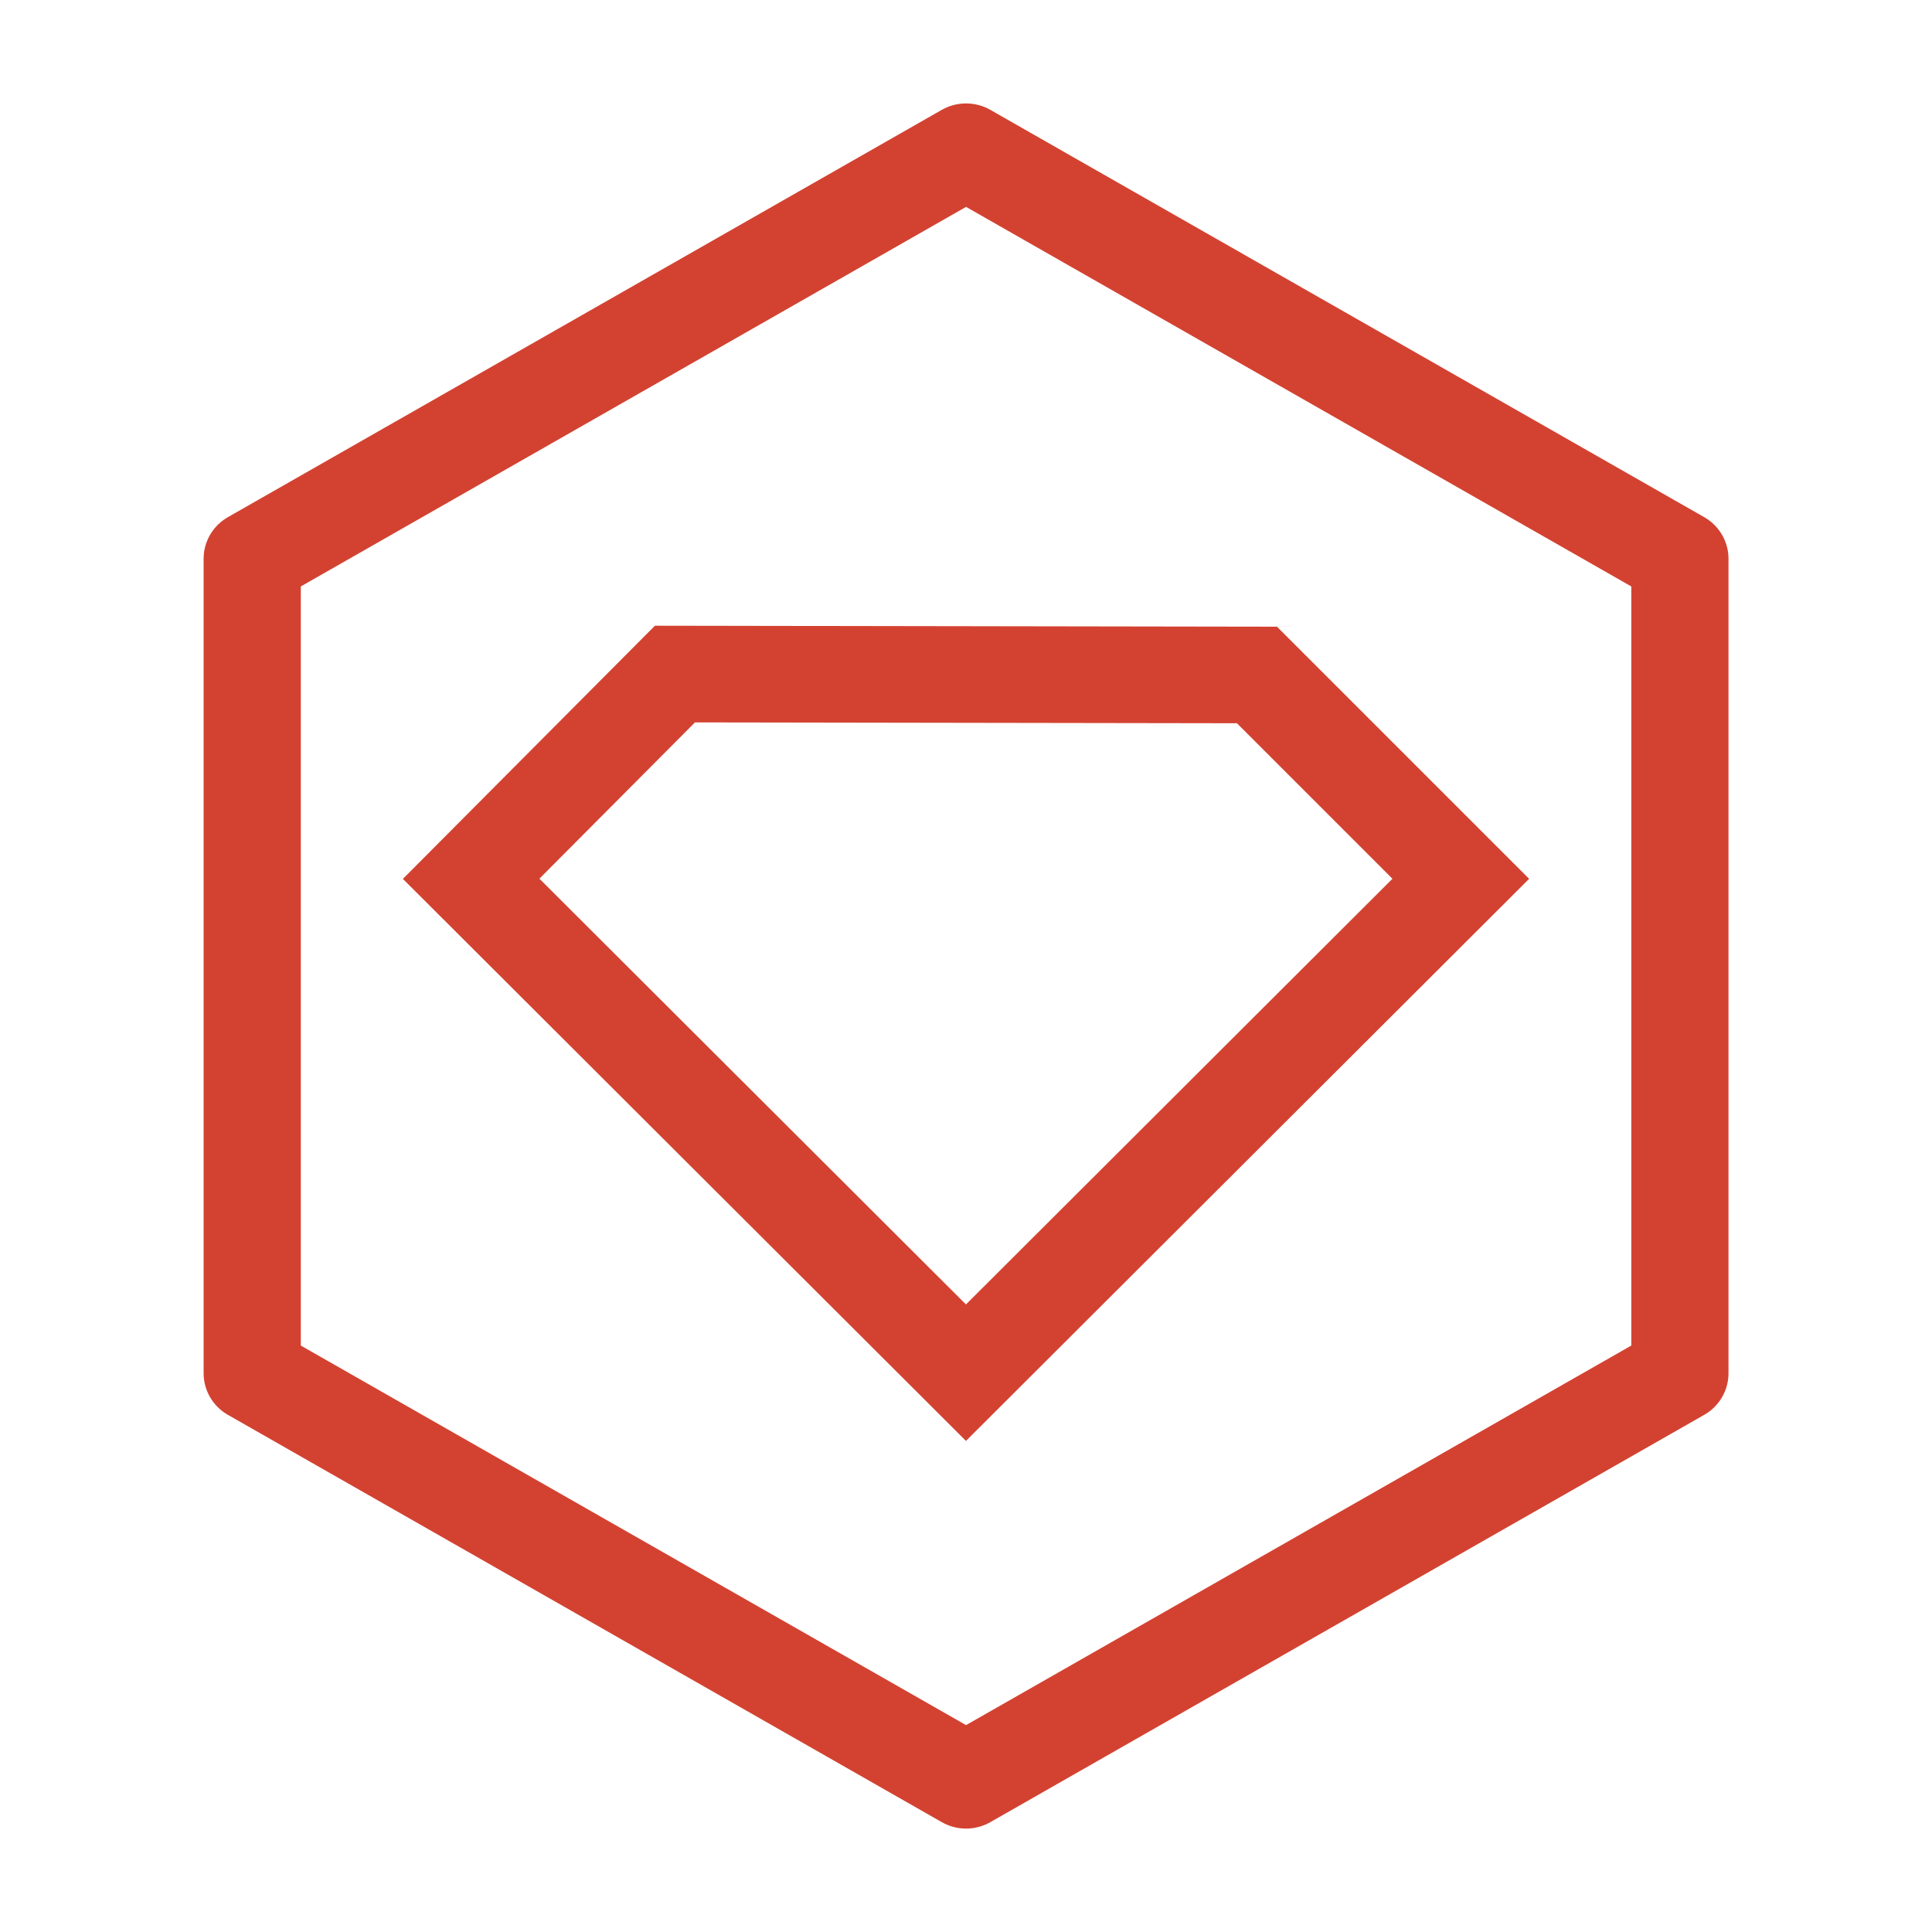 <?xml version="1.0" encoding="UTF-8" standalone="no"?>
<!-- Created with Inkscape (http://www.inkscape.org/) -->

<svg
   width="100.0px"
   height="100.0px"
   viewBox="0 0 100.0 100.0"
   version="1.1"
   id="SVGRoot"
   sodipodi:docname="ruby_gem.svg"
   inkscape:version="1.2.1 (9c6d41e410, 2022-07-14)"
   xmlns:inkscape="http://www.inkscape.org/namespaces/inkscape"
   xmlns:sodipodi="http://sodipodi.sourceforge.net/DTD/sodipodi-0.dtd"
   xmlns="http://www.w3.org/2000/svg"
   xmlns:svg="http://www.w3.org/2000/svg">
  <sodipodi:namedview
     id="namedview251"
     pagecolor="#ffffff"
     bordercolor="#000000"
     borderopacity="0.25"
     inkscape:showpageshadow="2"
     inkscape:pageopacity="0.0"
     inkscape:pagecheckerboard="0"
     inkscape:deskcolor="#d1d1d1"
     inkscape:document-units="px"
     showgrid="true"
     inkscape:zoom="5.9651515"
     inkscape:cx="30.678181"
     inkscape:cy="50.292101"
     inkscape:window-width="1920"
     inkscape:window-height="1017"
     inkscape:window-x="1912"
     inkscape:window-y="-8"
     inkscape:window-maximized="1"
     inkscape:current-layer="layer1">
    <inkscape:grid
       type="xygrid"
       id="grid374" />
  </sodipodi:namedview>
  <defs
     id="defs246" />
  <g
     inkscape:label="Calque 1"
     inkscape:groupmode="layer"
     id="layer1">
    <path
       d="M 49.998,71.05 75.61,45.486 65.061,34.937 34.935,34.889 24.386,45.486 Z"
       id="path3974"
       style="display:inline;fill:none;stroke:#d34231;stroke-width:5;stroke-dasharray:none;stroke-opacity:1"
       sodipodi:nodetypes="cccccc" />
    <path
       sodipodi:type="star"
       style="fill:none;fill-opacity:1;stroke:#d34231;stroke-width:5.403;stroke-linecap:round;stroke-linejoin:round;stroke-dasharray:none;stroke-opacity:1;paint-order:fill markers stroke"
       id="path4550"
       inkscape:flatsided="true"
       sodipodi:sides="6"
       sodipodi:cx="11.567183"
       sodipodi:cy="6.7056136"
       sodipodi:r1="45.827175"
       sodipodi:r2="39.6875"
       sodipodi:arg1="0.52359878"
       sodipodi:arg2="1.0471976"
       inkscape:rounded="0"
       inkscape:randomized="0"
       d="m 51.255,29.619 -39.687,22.914 -39.687,-22.914 0,-45.827 39.687,-22.914 39.687,22.914 z"
       transform="matrix(0.931,0,0,0.92,39.233,43.831)" />
  </g>
</svg>
